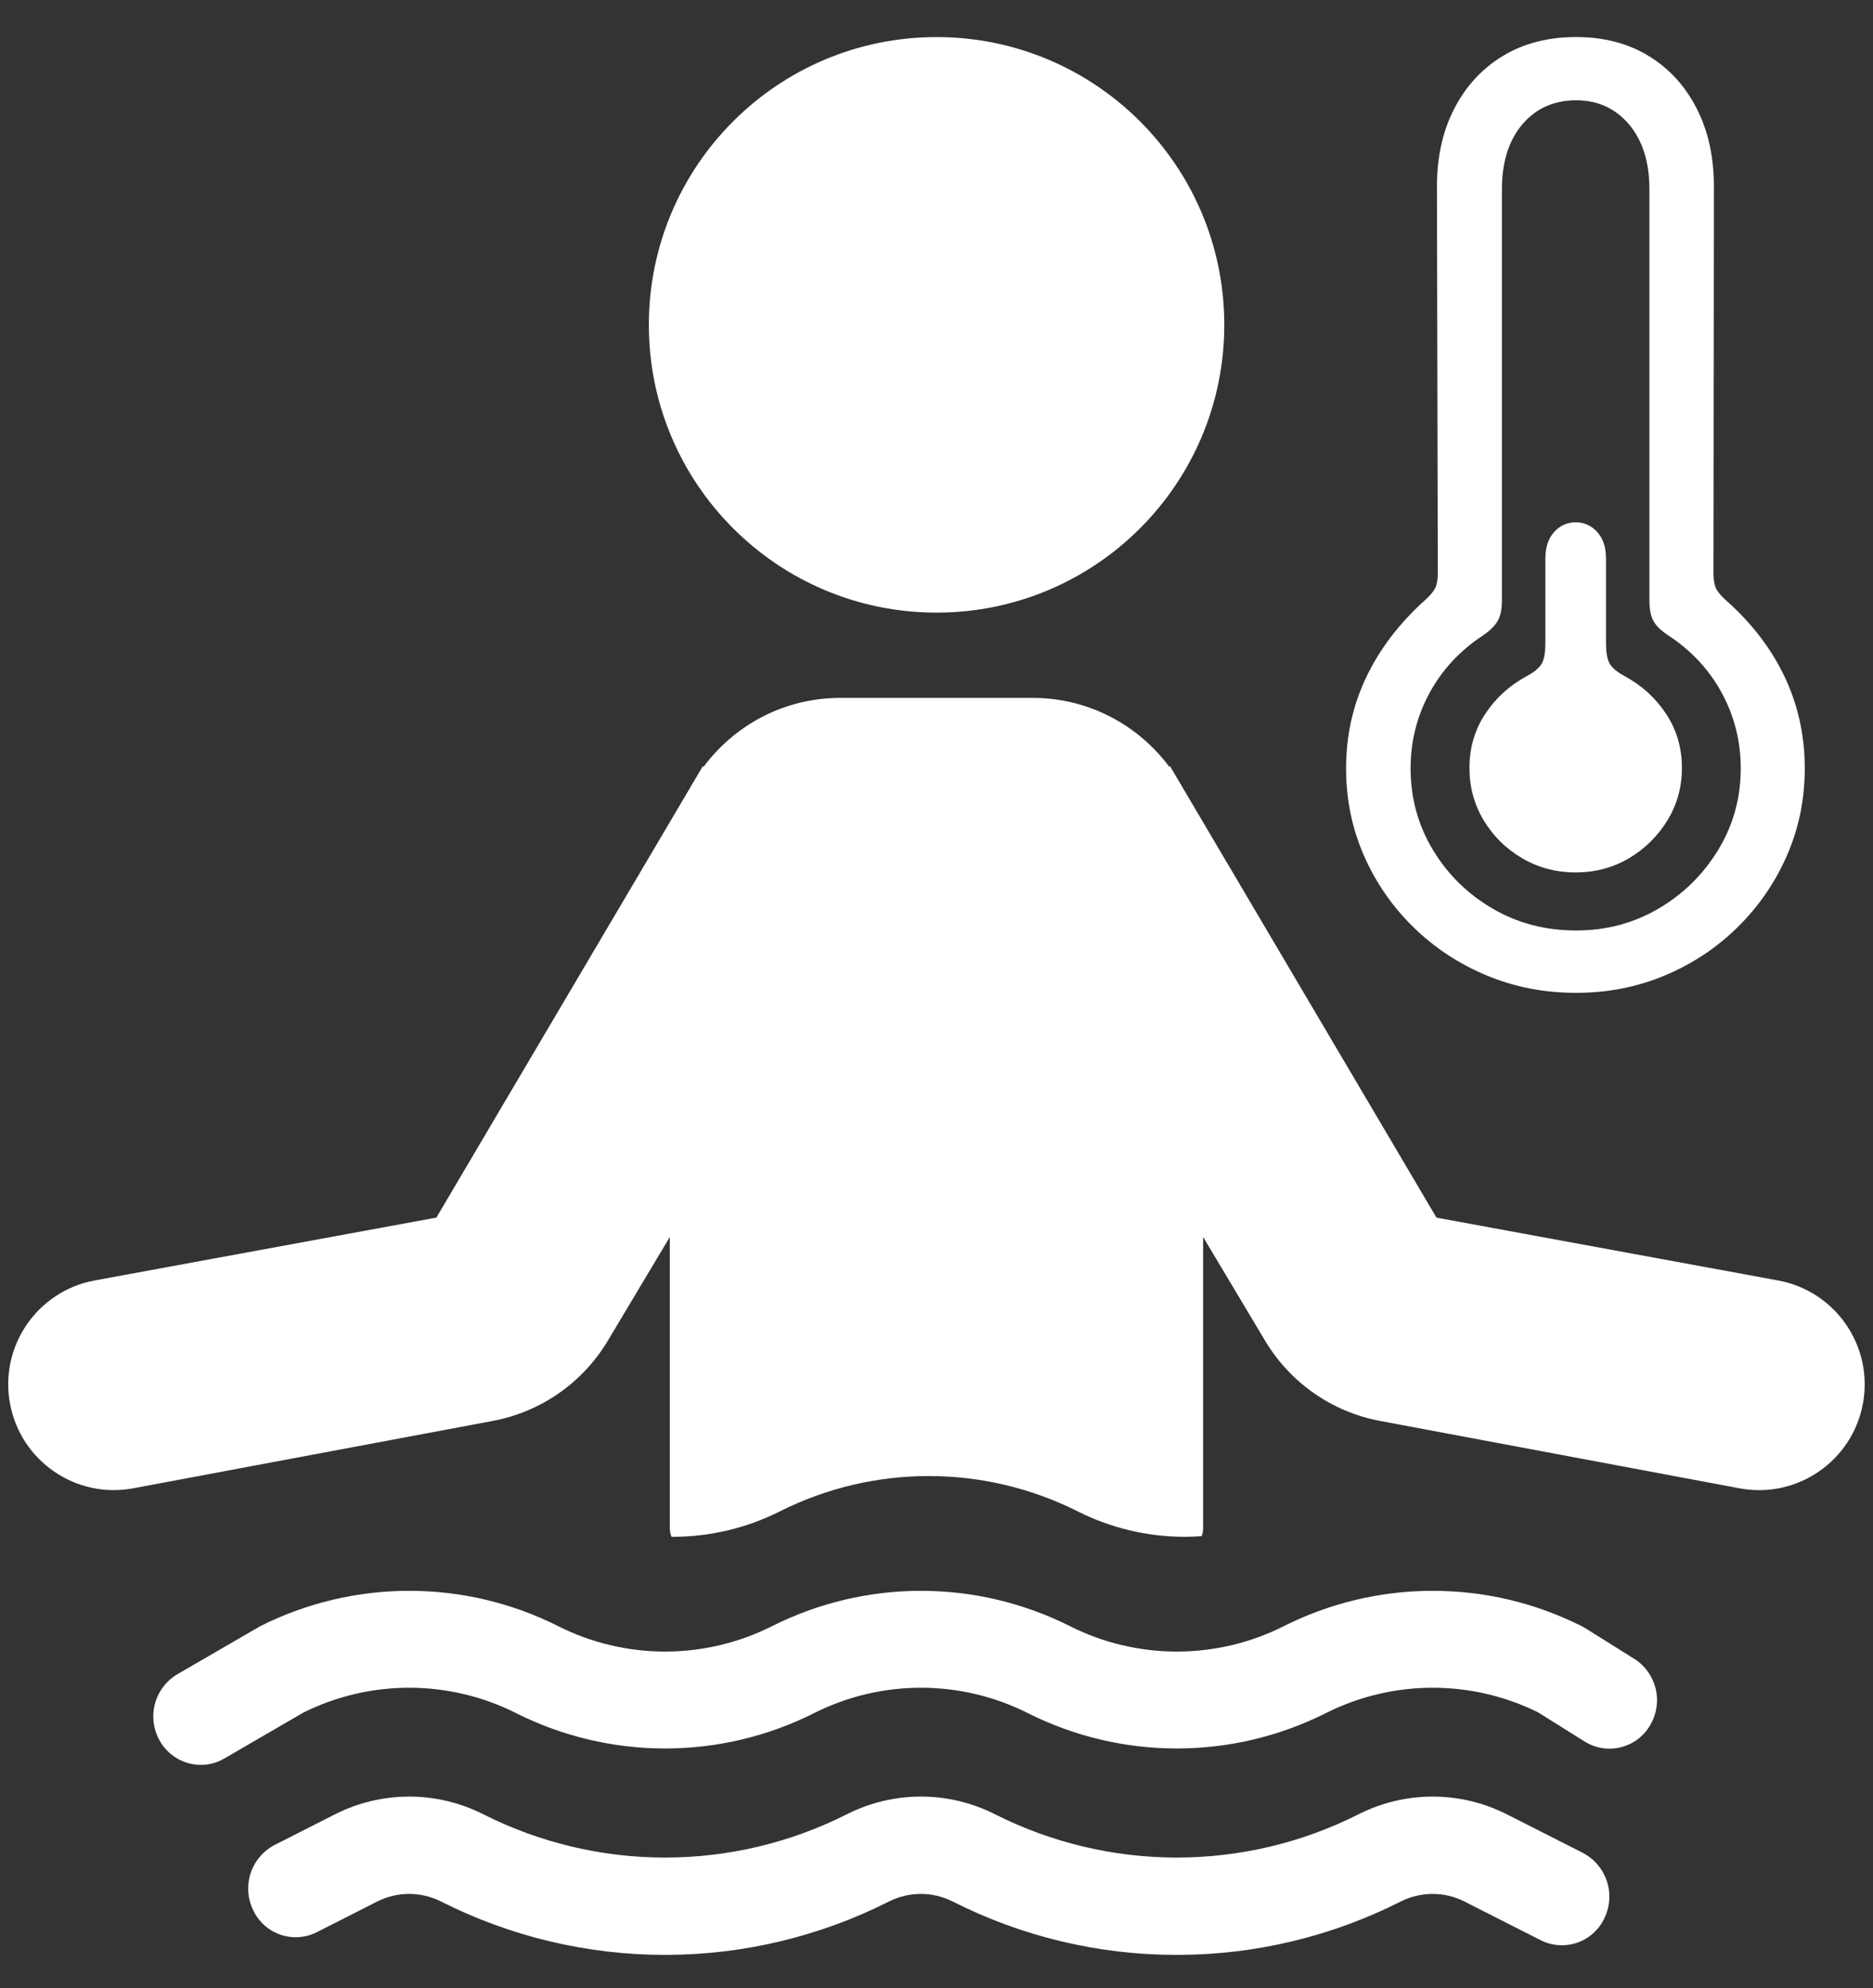 <svg height="52" viewBox="0 0 49 52" width="49" xmlns="http://www.w3.org/2000/svg"><rect x="0" y="0" width="49" height="52" fill="#333333" stroke="none"/><g fill="#fff" transform="translate(.216 .969)"><path d="m24.286 15.055c4.157 0 7.527-3.37 7.527-7.527 0-4.157-3.37-7.527-7.527-7.527s-7.527 3.37-7.527 7.527c0 4.157 3.37 7.527 7.527 7.527z"/><path d="m26.798 17.285c1.465 0 2.762.71 3.575 1.802l.02-.016.214.363c.043.071.088.142.127.215l6.63 11.231 8.947 1.645c1.501.282 2.49 1.726 2.208 3.227-.282 1.501-1.726 2.49-3.227 2.208l-4.32-.81-5.082-.952c-1.257-.235-2.352-.999-3.008-2.096l-1.623-2.716v7.622c0 .071-.014.14-.038.203-.149.011-.297.017-.445.017-.971 0-1.929-.227-2.796-.664-1.209-.608-2.544-.925-3.898-.925-1.354 0-2.689.317-3.898.925-.868.436-1.825.664-2.796.664l-.036-.001c-.029-.068-.045-.142-.045-.219v-7.622l-1.623 2.715c-.656 1.097-1.751 1.861-3.008 2.096l-5.043.945-4.359.817c-1.501.282-2.946-.707-3.227-2.208-.282-1.501.707-2.946 2.208-3.227l8.945-1.645 6.63-11.23c.04-.075.085-.146.128-.217l.213-.361.02.016c.813-1.092 2.11-1.802 3.575-1.802z"/><path d="m42.539 42.421-1.277-.8-.098-.055c-1.209-.609-2.544-.925-3.898-.925-1.354 0-2.689.317-3.898.925-.867.437-1.825.664-2.796.664-.971 0-1.929-.227-2.796-.664-1.209-.608-2.544-.925-3.898-.925-1.354 0-2.689.317-3.898.925-.868.436-1.825.664-2.796.664-.971 0-1.929-.227-2.796-.664-1.209-.609-2.544-.925-3.898-.925-1.354 0-2.689.317-3.898.925l-2.168 1.257c-.288.171-.498.447-.585.77-.087.323-.044.668.119.96.106.194.263.355.453.468.19.113.407.173.628.173.215 0.0.427-.057.612-.166l2.073-1.204c.865-.429 1.817-.651 2.783-.648.965.003 1.917.23 2.779.664 1.209.608 2.544.925 3.898.925 1.354 0 2.689-.317 3.898-.925.867-.437 1.825-.664 2.796-.664.971 0 1.929.227 2.796.664 1.209.608 2.544.925 3.898.925 1.354 0 2.688-.317 3.898-.925.859-.432 1.807-.66 2.769-.664.962-.004 1.912.215 2.775.639l1.226.768c.139.087.294.145.456.171.162.026.328.019.487-.02.159-.039.309-.11.441-.207.132-.098.242-.221.325-.362.173-.287.227-.63.151-.956-.077-.326-.278-.61-.56-.789z"/><path d="m41.199 47.498-2-1.014c-.6-.303-1.263-.461-1.935-.461-.672 0-1.335.158-1.935.461-1.476.746-3.106 1.134-4.759 1.134s-3.284-.389-4.759-1.134c-.6-.303-1.263-.461-1.935-.461-.672 0-1.335.158-1.935.461-1.476.746-3.106 1.134-4.759 1.134-1.653 0-3.284-.389-4.759-1.134-.6-.303-1.263-.461-1.935-.461-.672 0-1.335.158-1.935.461l-1.584.804c-.297.155-.523.42-.628.739-.105.319-.081.666.066.967.07.149.168.282.29.392s.265.194.42.248c.155.054.319.076.483.065.164-.011.324-.054.471-.128l1.583-.804c.258-.13.544-.198.833-.198.289 0 .575.068.833.198 1.817.918 3.825 1.397 5.861 1.397s4.044-.478 5.861-1.397c.258-.13.543-.198.832-.198.289 0 .574.068.832.198 1.817.92 3.826 1.399 5.863 1.397 2.036.001 4.044-.477 5.861-1.397.258-.13.543-.198.832-.198.289 0 .574.068.832.198l1.998 1.014c.147.074.307.118.47.128.164.011.328-.011.484-.065.155-.054.298-.138.42-.248.122-.11.221-.243.29-.392.147-.302.17-.649.065-.968-.105-.319-.33-.584-.628-.739z"/><path d="m41.017 25c.827 0 1.602-.152 2.325-.456.723-.304 1.359-.726 1.906-1.266s.976-1.164 1.286-1.873c.31-.709.465-1.468.465-2.278 0-.855-.176-1.654-.528-2.396-.352-.743-.873-1.418-1.562-2.025-.122-.113-.203-.214-.241-.304s-.057-.218-.057-.383l.011-10.104c0-.78-.151-1.465-.454-2.053-.302-.589-.723-1.046-1.263-1.373s-1.169-.489-1.889-.489c-.727 0-1.363.163-1.906.489s-.968.784-1.275 1.373-.459 1.273-.459 2.053l.023 10.104c0 .165-.021.293-.063.383s-.124.191-.247.304c-.681.608-1.2 1.283-1.556 2.025-.356.743-.534 1.541-.534 2.396 0 .81.155 1.57.465 2.278.31.709.741 1.333 1.292 1.873s1.19.962 1.918 1.266c.727.304 1.508.456 2.343.456zm0-1.631c-.804 0-1.533-.191-2.188-.574-.655-.383-1.175-.896-1.562-1.541s-.58-1.354-.58-2.126c0-.705.165-1.361.494-1.969s.796-1.11 1.401-1.508c.176-.12.302-.244.379-.371.077-.128.115-.308.115-.54v-10.756c0-.713.178-1.279.534-1.699.356-.42.825-.63 1.407-.63.567 0 1.028.21 1.384.63.356.42.534.986.534 1.699v10.756c0 .233.036.413.109.54.073.128.201.251.385.371.605.398 1.072.9 1.401 1.508s.494 1.264.494 1.969c0 .773-.195 1.481-.586 2.126-.39.645-.911 1.159-1.562 1.541-.651.383-1.37.574-2.159.574zm-.011-1.519c.513 0 .978-.124 1.395-.371.417-.248.752-.578 1.005-.99.253-.413.379-.87.379-1.373 0-.525-.138-.996-.413-1.412-.276-.416-.635-.744-1.079-.984-.184-.098-.312-.201-.385-.309-.073-.109-.109-.298-.109-.568v-2.205c0-.293-.077-.523-.23-.692-.153-.169-.341-.253-.563-.253-.222 0-.41.084-.563.253-.153.169-.23.399-.23.692v2.205c0 .27-.036.459-.109.568s-.201.212-.385.309c-.444.24-.804.568-1.079.984-.276.416-.413.887-.413 1.412 0 .503.124.96.373 1.373.249.413.584.743 1.005.99.421.248.888.371 1.401.371z"/></g></svg>